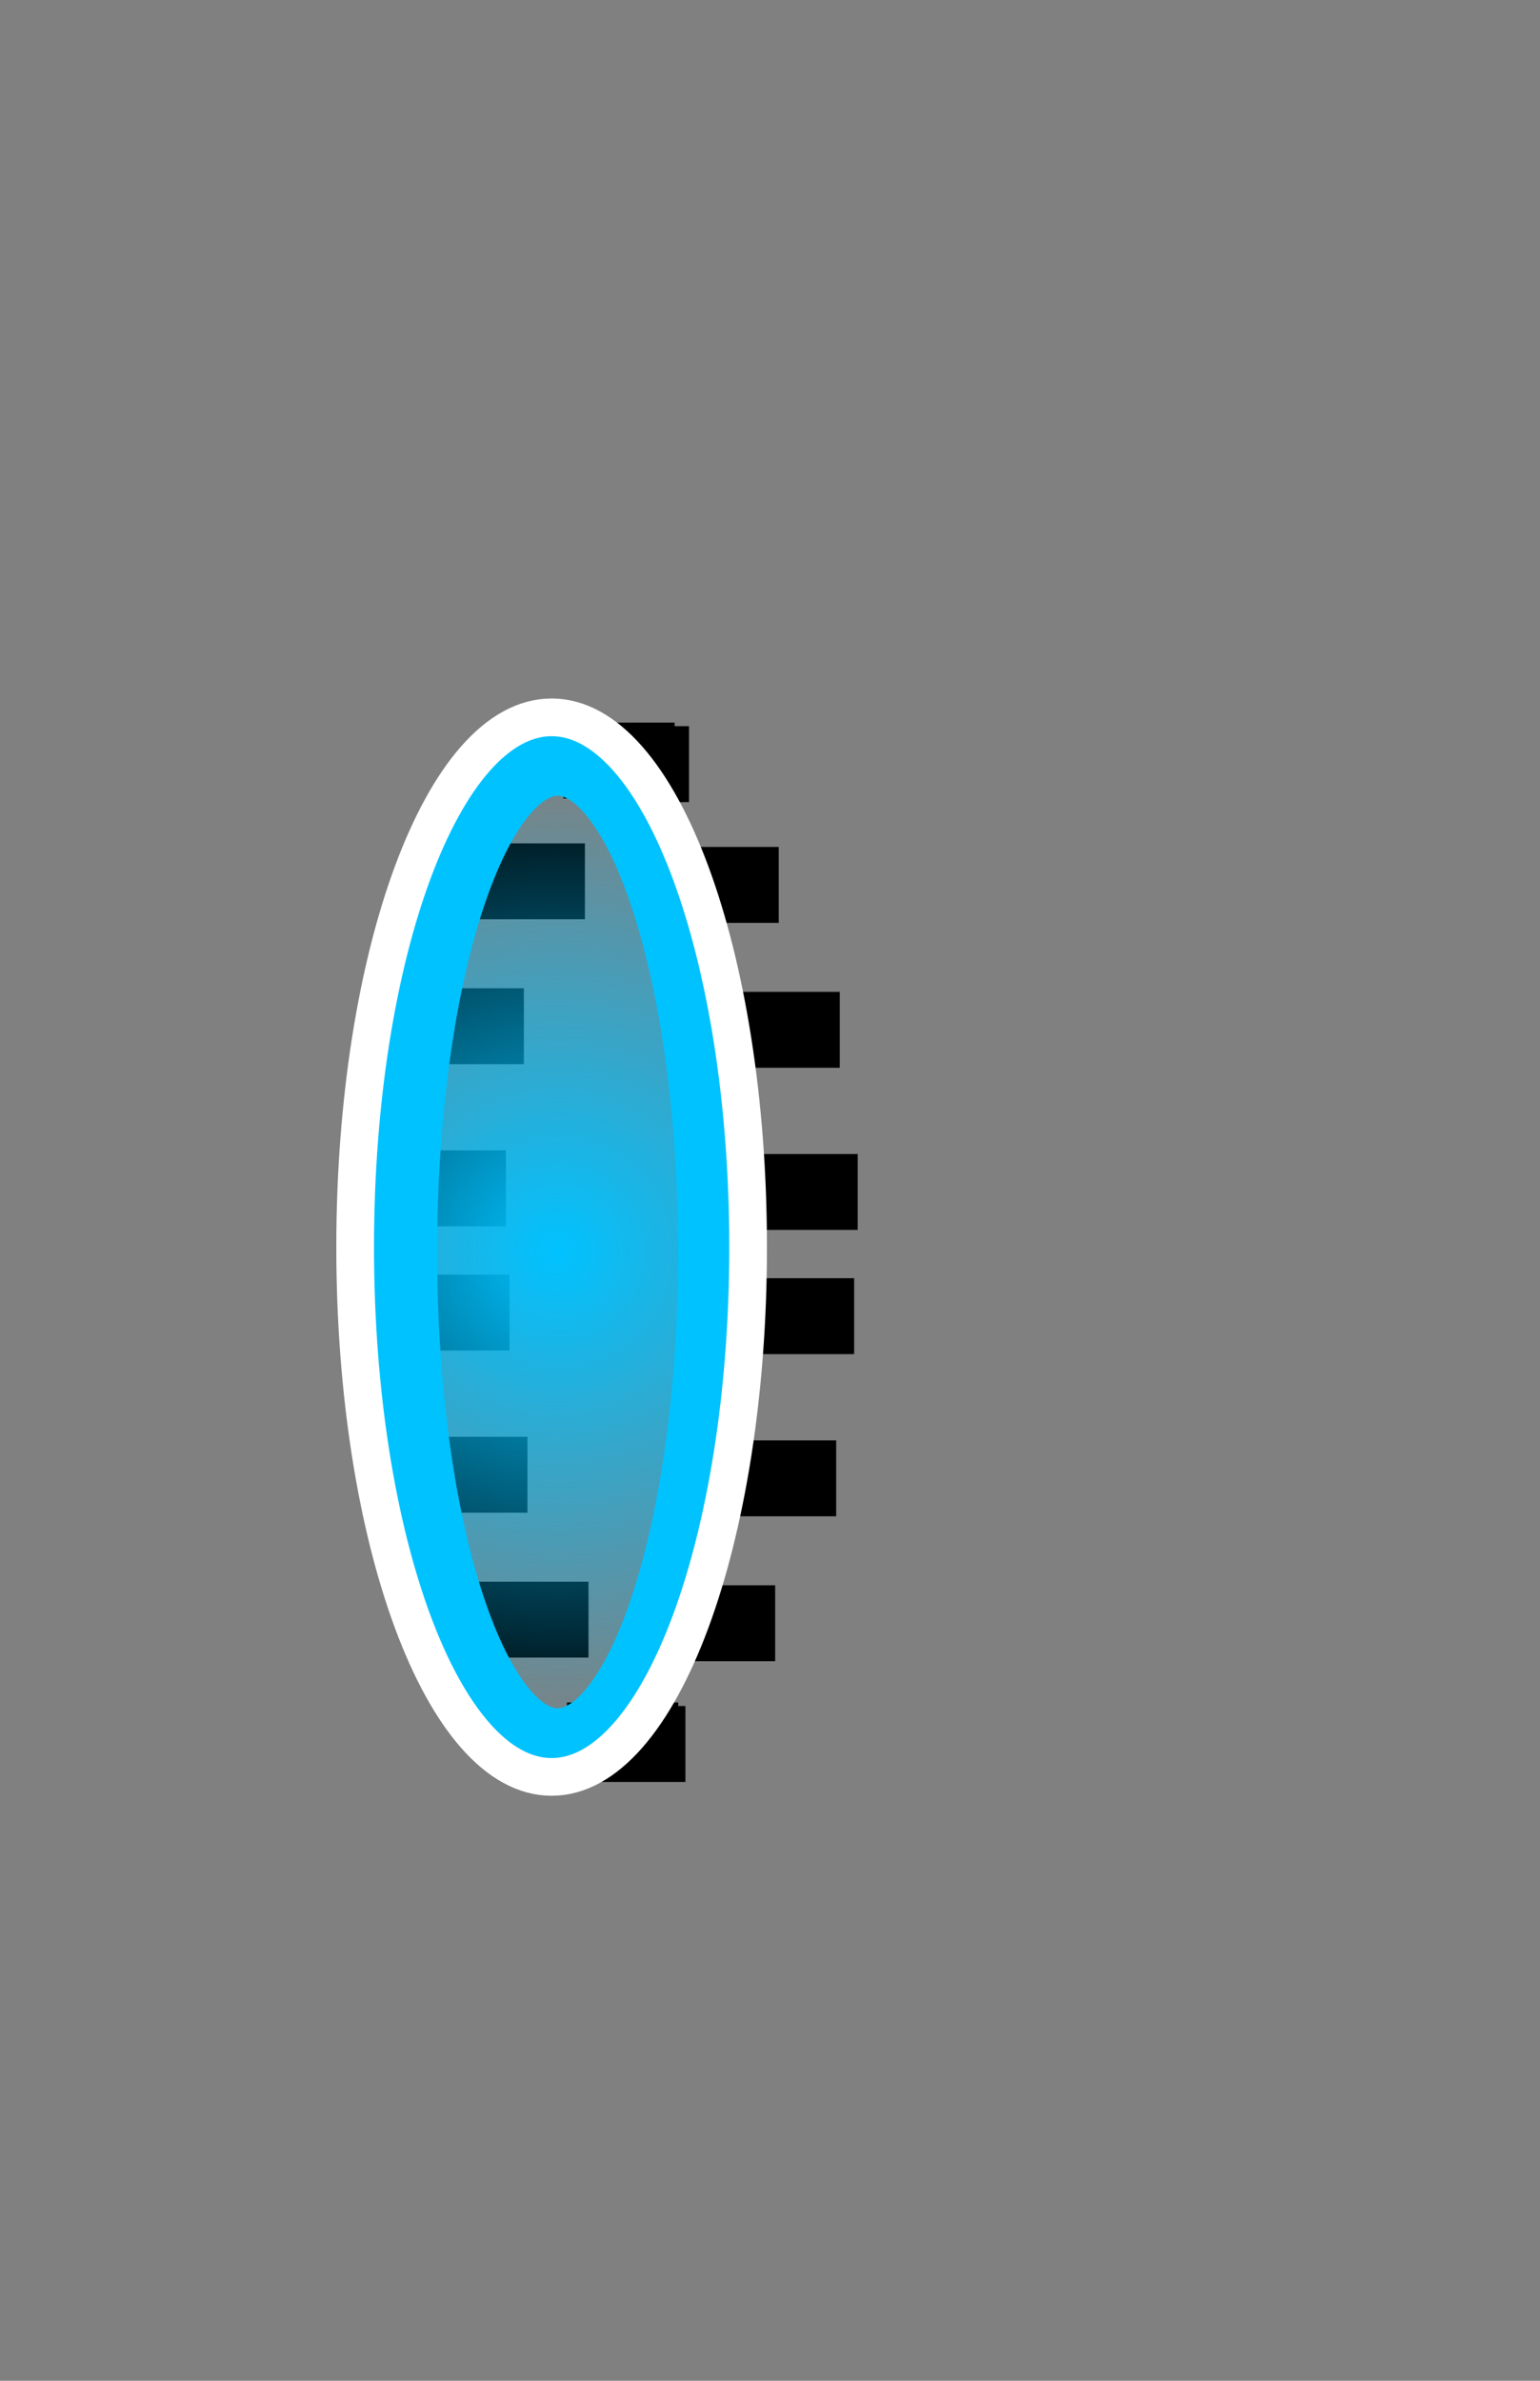 <svg version="1.1" xmlns="http://www.w3.org/2000/svg" xmlns:xlink="http://www.w3.org/1999/xlink" width="143" height="221" viewBox="0,0,143,221"><rect x="0" y="0" width="143" height="221" fill="#808080" stroke="none"/><defs><radialGradient cx="235.47" cy="180.221" r="45.601" gradientUnits="userSpaceOnUse" id="color-1"><stop offset="0" stop-color="#00c2ff"/><stop offset="1" stop-color="#00c2ff" stop-opacity="0"/></radialGradient></defs><g transform="translate(-183.688,-64)"><g data-paper-data="{&quot;isPaintingLayer&quot;:true}" fill-rule="nonzero" stroke-linecap="butt" stroke-linejoin="miter" stroke-miterlimit="10" stroke-dasharray="" stroke-dashoffset="0" style="mix-blend-mode: normal"><path d="M236,138.124v-7.046h10.333v7.046z" data-paper-data="{&quot;index&quot;:null}" fill="#000000" stroke="#ffea00" stroke-width="0"/><path d="M227.667,149.333v-7.046h10.333v7.046z" data-paper-data="{&quot;index&quot;:null}" fill="#000000" stroke="#ffea00" stroke-width="0"/><path d="M222,162.784v-7.046h10.333v7.046z" data-paper-data="{&quot;index&quot;:null}" fill="#000000" stroke="#ffea00" stroke-width="0"/><path d="M220.333,177.836v-7.046h10.333v7.046z" data-paper-data="{&quot;index&quot;:null}" fill="#000000" stroke="#ffea00" stroke-width="0"/><path d="M246.667,222.032v7.046h-10.333v-7.046z" data-paper-data="{&quot;index&quot;:null}" fill="#000000" stroke="#ffea00" stroke-width="0"/><path d="M238.333,210.823v7.046h-10.333v-7.046z" data-paper-data="{&quot;index&quot;:null}" fill="#000000" stroke="#ffea00" stroke-width="0"/><path d="M232.667,197.372v7.046h-10.333v-7.046z" data-paper-data="{&quot;index&quot;:null}" fill="#000000" stroke="#ffea00" stroke-width="0"/><path d="M231,182.32v7.046h-10.333v-7.046z" data-paper-data="{&quot;index&quot;:null}" fill="#000000" stroke="#ffea00" stroke-width="0"/><path d="M237.333,138.457v-7.046h10.333v7.046z" fill="#000000" stroke="#ffea00" stroke-width="0"/><path d="M245.667,149.666v-7.046h10.333v7.046z" fill="#000000" stroke="#ffea00" stroke-width="0"/><path d="M251.333,163.117v-7.046h10.333v7.046z" fill="#000000" stroke="#ffea00" stroke-width="0"/><path d="M253,178.17v-7.046h10.333v7.046z" fill="#000000" stroke="#ffea00" stroke-width="0"/><path d="M247.333,222.366v7.046h-10.333v-7.046z" data-paper-data="{&quot;index&quot;:null}" fill="#000000" stroke="#ffea00" stroke-width="0"/><path d="M255.667,211.157v7.046h-10.333v-7.046z" data-paper-data="{&quot;index&quot;:null}" fill="#000000" stroke="#ffea00" stroke-width="0"/><path d="M261.333,197.706v7.046h-10.333v-7.046z" data-paper-data="{&quot;index&quot;:null}" fill="#000000" stroke="#ffea00" stroke-width="0"/><path d="M263,182.653v7.046h-10.333v-7.046z" data-paper-data="{&quot;index&quot;:null}" fill="#000000" stroke="#ffea00" stroke-width="0"/><path d="M249.91,180.221c0,25.185 -6.465,45.601 -14.439,45.601c-7.975,0 -14.439,-20.416 -14.439,-45.601c0,-25.185 6.465,-45.601 14.439,-45.601c7.975,0 14.439,20.416 14.439,45.601z" fill="url(#color-1)" stroke="#00c2ff" stroke-width="6.5"/><path d="M253.155,179.767c0,27.16 -8.168,49.178 -18.244,49.178c-10.076,0 -18.244,-22.018 -18.244,-49.178c0,-27.16 8.168,-49.178 18.244,-49.178c10.076,0 18.244,22.018 18.244,49.178z" fill="none" stroke="#ffffff" stroke-width="3.5"/><path d="M183.688,285v-221h143v221z" fill="none" stroke="none" stroke-width="0"/></g></g></svg>